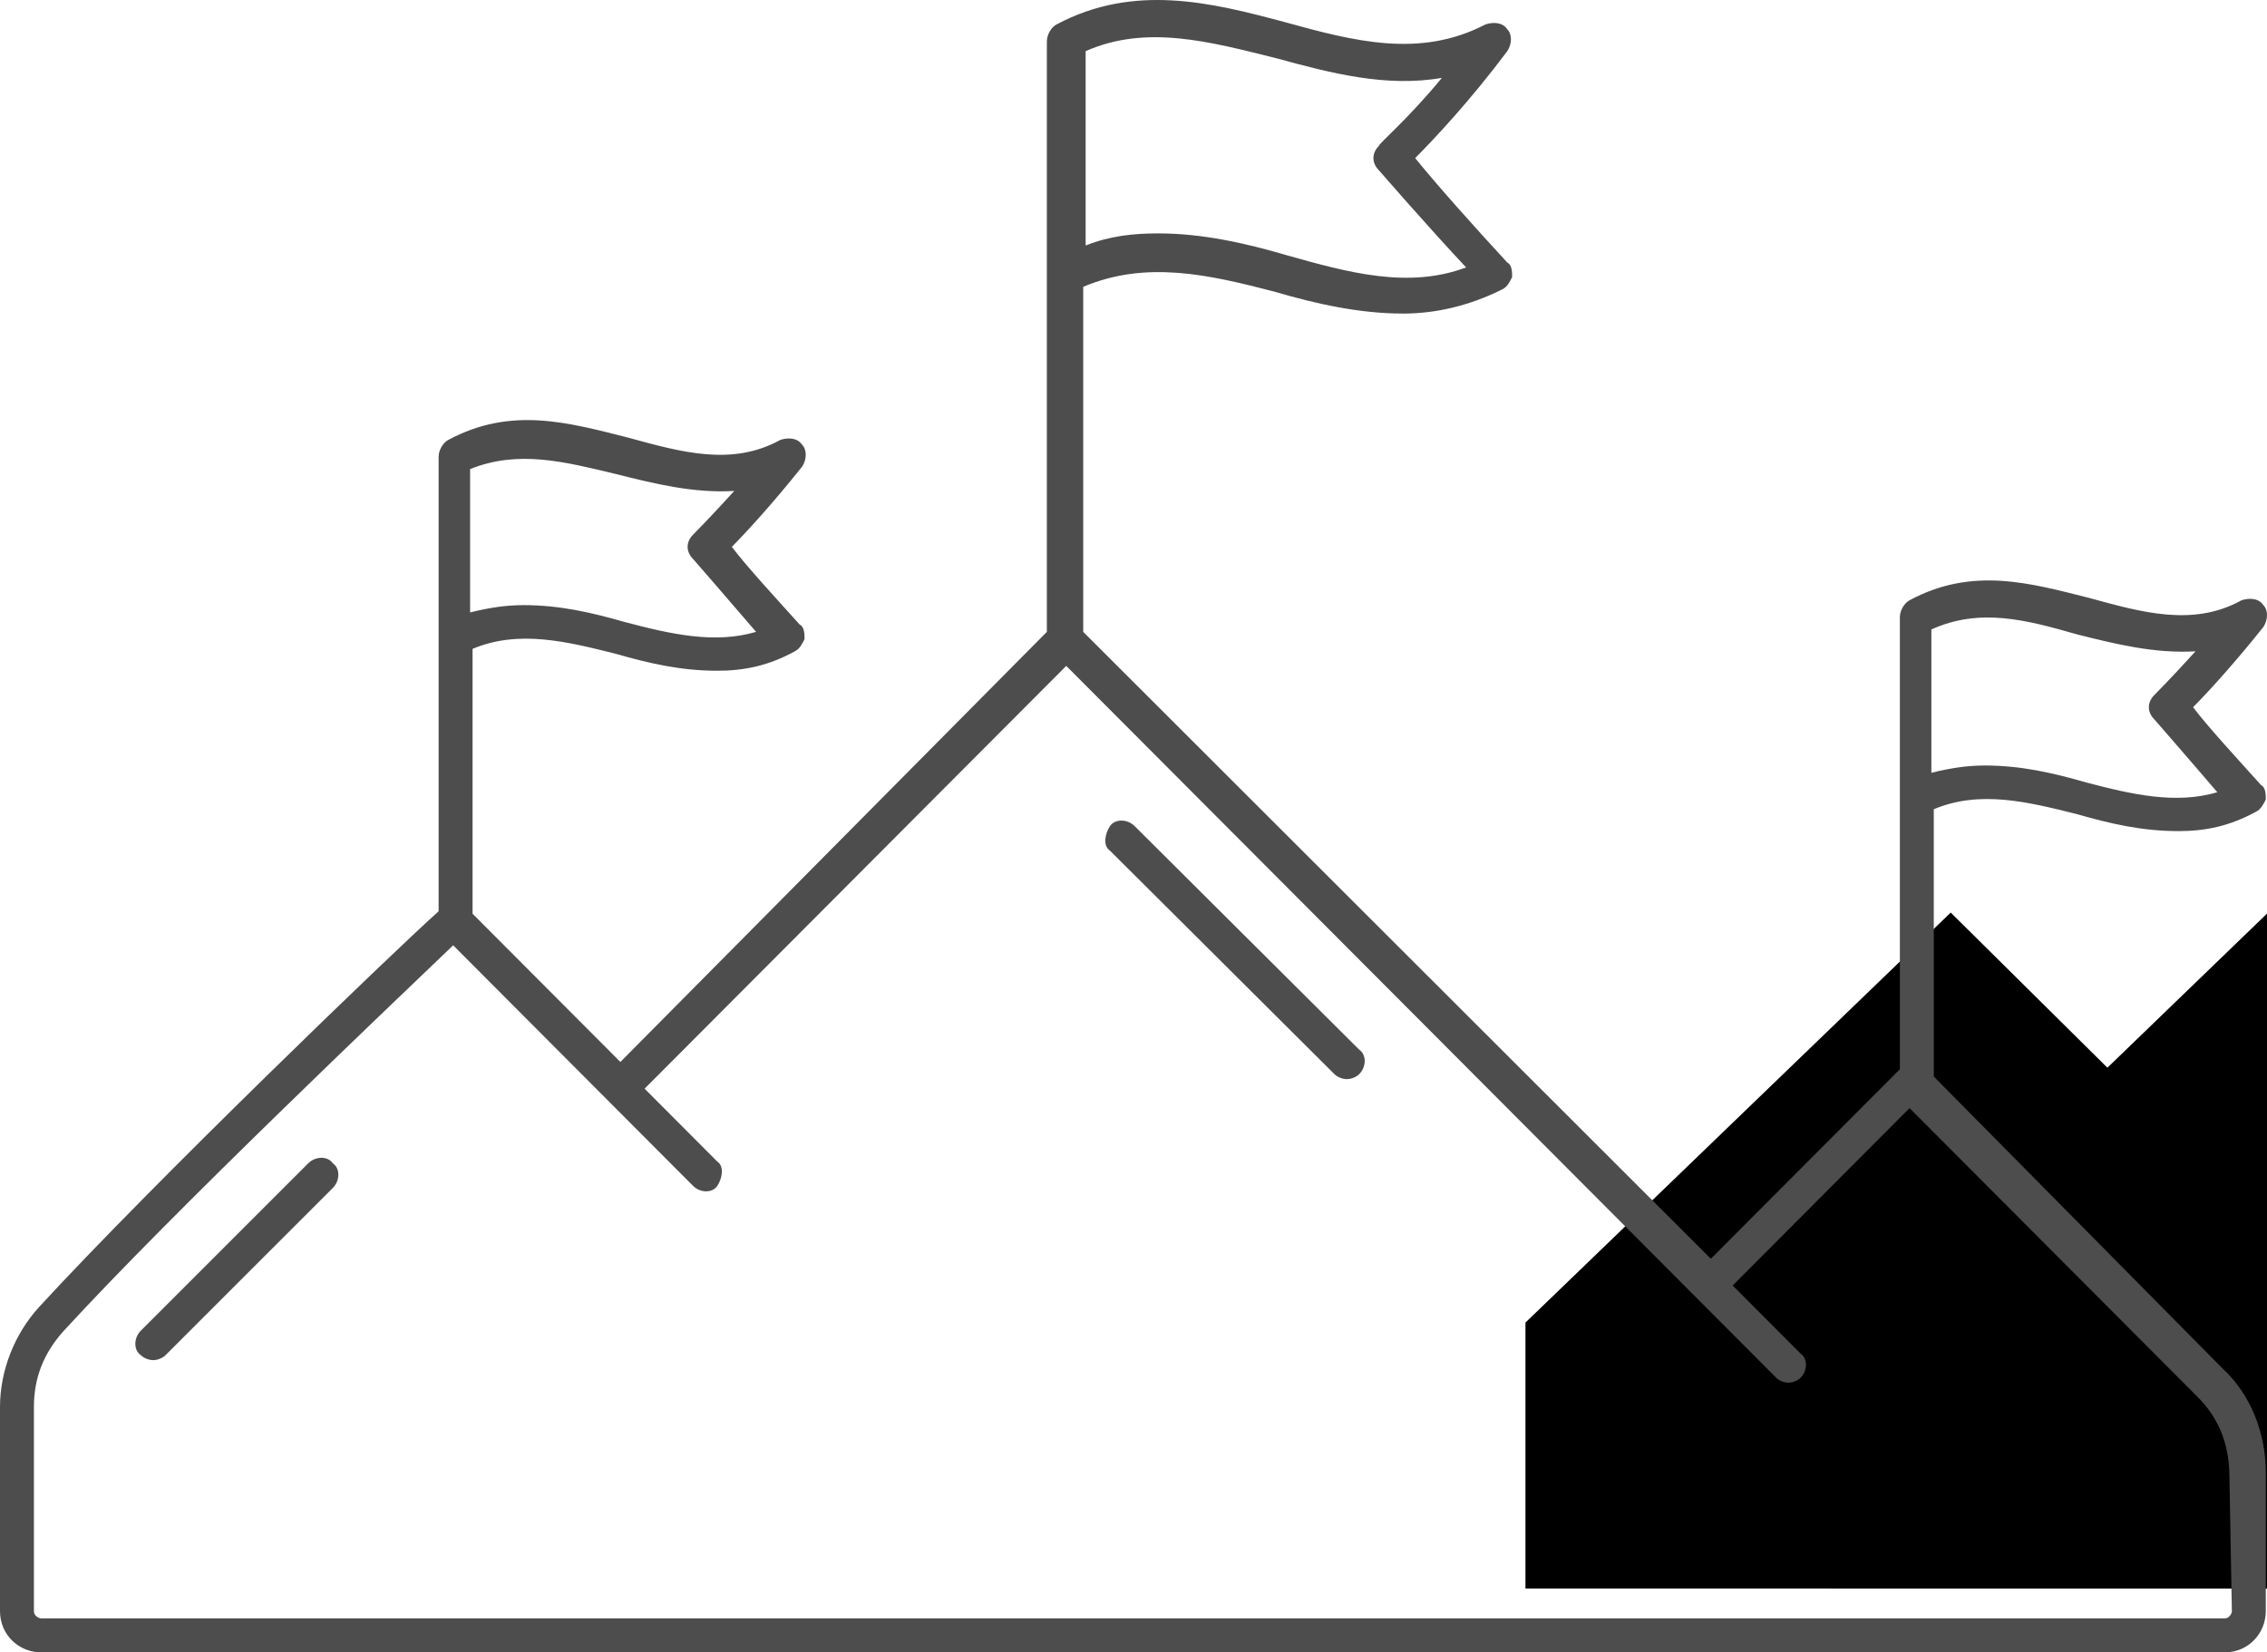 <?xml version="1.0" encoding="UTF-8" standalone="no"?>
<svg width="107px" height="78px" viewBox="0 0 107 78" version="1.1" xmlns="http://www.w3.org/2000/svg" xmlns:xlink="http://www.w3.org/1999/xlink">
    <!-- Generator: Sketch 42 (36781) - http://www.bohemiancoding.com/sketch -->
    <title>Group 3</title>
    <desc>Created with Sketch.</desc>
    <defs>
        <polygon id="path-1" points="2 74.985 2 62.431 22.072 43.077 29.467 50.4 50.595 30 80.703 59.293 89.682 50.4 105 65.57 105 75"></polygon>
        <filter x="-50%" y="-50%" width="200%" height="200%" filterUnits="objectBoundingBox" id="filter-2">
            <feOffset dx="70" dy="0" in="SourceAlpha" result="shadowOffsetInner1"></feOffset>
            <feComposite in="shadowOffsetInner1" in2="SourceAlpha" operator="arithmetic" k2="-1" k3="1" result="shadowInnerInner1"></feComposite>
            <feColorMatrix values="0 0 0 0 0.914   0 0 0 0 0.914   0 0 0 0 0.914  0 0 0 1 0" type="matrix" in="shadowInnerInner1"></feColorMatrix>
        </filter>
    </defs>
    <g id="Home" stroke="none" stroke-width="1" fill="none" fill-rule="evenodd">
        <g id="Artboard-Copy-44" transform="translate(-511, -2055)">
            <g id="Industry-Leading-Module" transform="translate(234, 1831)">
                <g id="Group-3" transform="translate(277, 224)">
                    <g id="Path-3">
                        <use fill="#FFFFFF" fill-rule="evenodd" xlink:href="#path-1"></use>
                        <use fill="black" fill-opacity="1" filter="url(#filter-2)" xlink:href="#path-1"></use>
                    </g>
                    <polygon id="Path-4" fill="#FFFFFF" points="22 30 22 22.5 24.593 21 28.741 22 32.37 23 34.963 23.5 33.926 26 36 30 34.444 31 30.815 30.5 26.148 29.5"></polygon>
                    <polygon id="Path-4" fill="#FFFFFF" points="50 12.6 50 2.1 53.519 0 59.148 1.4 64.074 2.8 67.593 3.5 66.185 7 69 12.6 66.889 14 61.963 13.3 55.63 11.9"></polygon>
                    <polygon id="Path-4" fill="#FFFFFF" points="90 37 90 29.5 92.593 28 96.741 29 100.37 30 102.963 30.5 101.926 33 104 37 102.444 38 98.815 37.5 94.148 36.5"></polygon>
                    <path d="M53.554,38.996 C53.205,38.648 52.623,38.648 52.39,38.996 C52.157,39.343 52.04,39.923 52.39,40.155 L62.986,50.707 C63.103,50.823 63.336,50.939 63.569,50.939 C63.802,50.939 64.034,50.823 64.151,50.707 C64.5,50.359 64.5,49.779 64.151,49.547 L53.554,38.996 Z" id="Shape" fill="#4D4D4D" fill-rule="nonzero"></path>
                    <path d="M14.547,54.914 L6.649,62.811 C6.301,63.159 6.301,63.74 6.649,63.972 C6.766,64.088 6.998,64.204 7.23,64.204 C7.462,64.204 7.695,64.088 7.811,63.972 L15.709,56.076 C16.057,55.727 16.057,55.147 15.709,54.914 C15.477,54.566 14.896,54.566 14.547,54.914 Z" id="Shape" fill="#4D4D4D" fill-rule="nonzero"></path>
                    <path d="M91.273,50.817 L91.273,38.2 C93.446,37.282 95.734,37.856 98.021,38.429 C99.623,38.888 101.11,39.232 102.825,39.232 C104.083,39.232 105.227,39.003 106.485,38.315 C106.714,38.2 106.828,37.971 106.943,37.741 C106.943,37.512 106.943,37.168 106.714,37.053 C105.685,35.906 104.198,34.3 103.511,33.383 C104.198,32.695 105.456,31.318 106.828,29.598 C107.057,29.254 107.057,28.795 106.828,28.565 C106.6,28.221 106.142,28.221 105.799,28.336 C103.511,29.598 101.11,28.91 98.593,28.221 C95.848,27.533 93.103,26.73 90.129,28.336 C89.901,28.451 89.672,28.795 89.672,29.139 L89.672,29.368 L89.672,37.627 L89.672,50.473 L80.75,59.419 L51.127,29.827 L51.127,13.54 C54.1,12.278 57.074,12.967 60.162,13.77 C62.107,14.343 64.166,14.802 66.224,14.802 C67.711,14.802 69.313,14.458 70.914,13.655 C71.143,13.54 71.257,13.311 71.371,13.081 C71.371,12.852 71.371,12.508 71.143,12.393 C69.656,10.787 67.711,8.608 66.796,7.461 C67.711,6.544 69.427,4.708 71.143,2.414 C71.371,2.07 71.371,1.612 71.143,1.382 C70.914,1.038 70.456,1.038 70.113,1.153 C67.025,2.759 63.937,1.956 60.62,1.038 C57.189,0.121 53.529,-0.797 49.869,1.153 C49.64,1.268 49.411,1.612 49.411,1.956 L49.411,2.3 L49.411,12.967 L49.411,29.827 L29.281,50.129 L22.304,43.132 L22.304,30.63 C24.477,29.712 26.764,30.286 29.052,30.859 C30.653,31.318 32.14,31.662 33.856,31.662 C35.114,31.662 36.258,31.433 37.516,30.745 C37.745,30.63 37.859,30.401 37.973,30.171 C37.973,29.942 37.973,29.598 37.745,29.483 C36.715,28.336 35.228,26.73 34.542,25.813 C35.228,25.125 36.486,23.748 37.859,22.028 C38.088,21.684 38.088,21.225 37.859,20.995 C37.63,20.651 37.173,20.651 36.83,20.766 C34.542,22.028 32.14,21.34 29.624,20.651 C26.879,19.963 24.134,19.16 21.16,20.766 C20.931,20.881 20.702,21.225 20.702,21.569 L20.702,21.798 L20.702,30.057 L20.702,43.017 C18.644,44.852 7.206,55.863 1.83,61.713 C0.686,62.975 0,64.695 0,66.416 L0,76.05 C0,77.197 0.915,78 1.944,78 L104.998,78 C106.142,78 106.943,77.082 106.943,76.05 L106.943,69.512 C106.943,67.677 106.257,65.842 104.884,64.58 L91.273,50.817 Z M98.021,29.942 C99.851,30.401 101.681,30.859 103.626,30.745 C102.482,32.006 101.681,32.809 101.681,32.809 C101.338,33.153 101.338,33.612 101.681,33.956 C101.681,33.956 103.283,35.791 104.655,37.397 C102.711,37.971 100.652,37.512 98.479,36.938 C96.878,36.48 95.391,36.135 93.675,36.135 C92.874,36.135 92.074,36.25 91.159,36.48 L91.159,29.712 C93.446,28.68 95.619,29.254 98.021,29.942 Z M60.277,2.759 C62.793,3.447 65.424,4.135 68.055,3.676 C66.453,5.626 65.081,6.773 65.081,6.888 C64.738,7.232 64.738,7.691 65.081,8.035 C65.081,8.035 67.368,10.673 69.198,12.623 C66.453,13.655 63.594,12.852 60.734,12.049 C58.79,11.476 56.731,11.017 54.672,11.017 C53.529,11.017 52.385,11.131 51.241,11.59 L51.241,2.414 C54.1,1.153 57.074,1.956 60.277,2.759 Z M29.052,22.372 C30.882,22.831 32.712,23.289 34.656,23.175 C33.513,24.436 32.712,25.239 32.712,25.239 C32.369,25.583 32.369,26.042 32.712,26.386 C32.712,26.386 34.313,28.221 35.686,29.827 C33.741,30.401 31.683,29.942 29.509,29.368 C27.908,28.91 26.421,28.565 24.706,28.565 C23.905,28.565 23.104,28.68 22.189,28.91 L22.189,22.142 C24.477,21.225 26.65,21.798 29.052,22.372 Z M105.342,76.05 C105.342,76.165 105.227,76.394 104.998,76.394 L1.944,76.394 C1.83,76.394 1.601,76.28 1.601,76.05 L1.601,66.416 C1.601,65.039 2.059,63.892 2.974,62.86 C8.121,57.24 18.758,47.146 21.389,44.623 L32.712,55.978 C33.055,56.322 33.627,56.322 33.856,55.978 C34.084,55.634 34.199,55.061 33.856,54.831 L30.424,51.39 L50.326,31.433 L83.839,65.039 C83.953,65.154 84.182,65.269 84.41,65.269 C84.639,65.269 84.868,65.154 84.982,65.039 C85.325,64.695 85.325,64.122 84.982,63.892 L81.78,60.681 L90.129,52.308 L103.74,65.957 C104.77,66.989 105.227,68.251 105.227,69.742 L105.342,76.05 L105.342,76.05 Z" id="Shape" fill="#4D4D4D" fill-rule="nonzero"></path>
                </g>
            </g>
        </g>
    </g>
</svg>